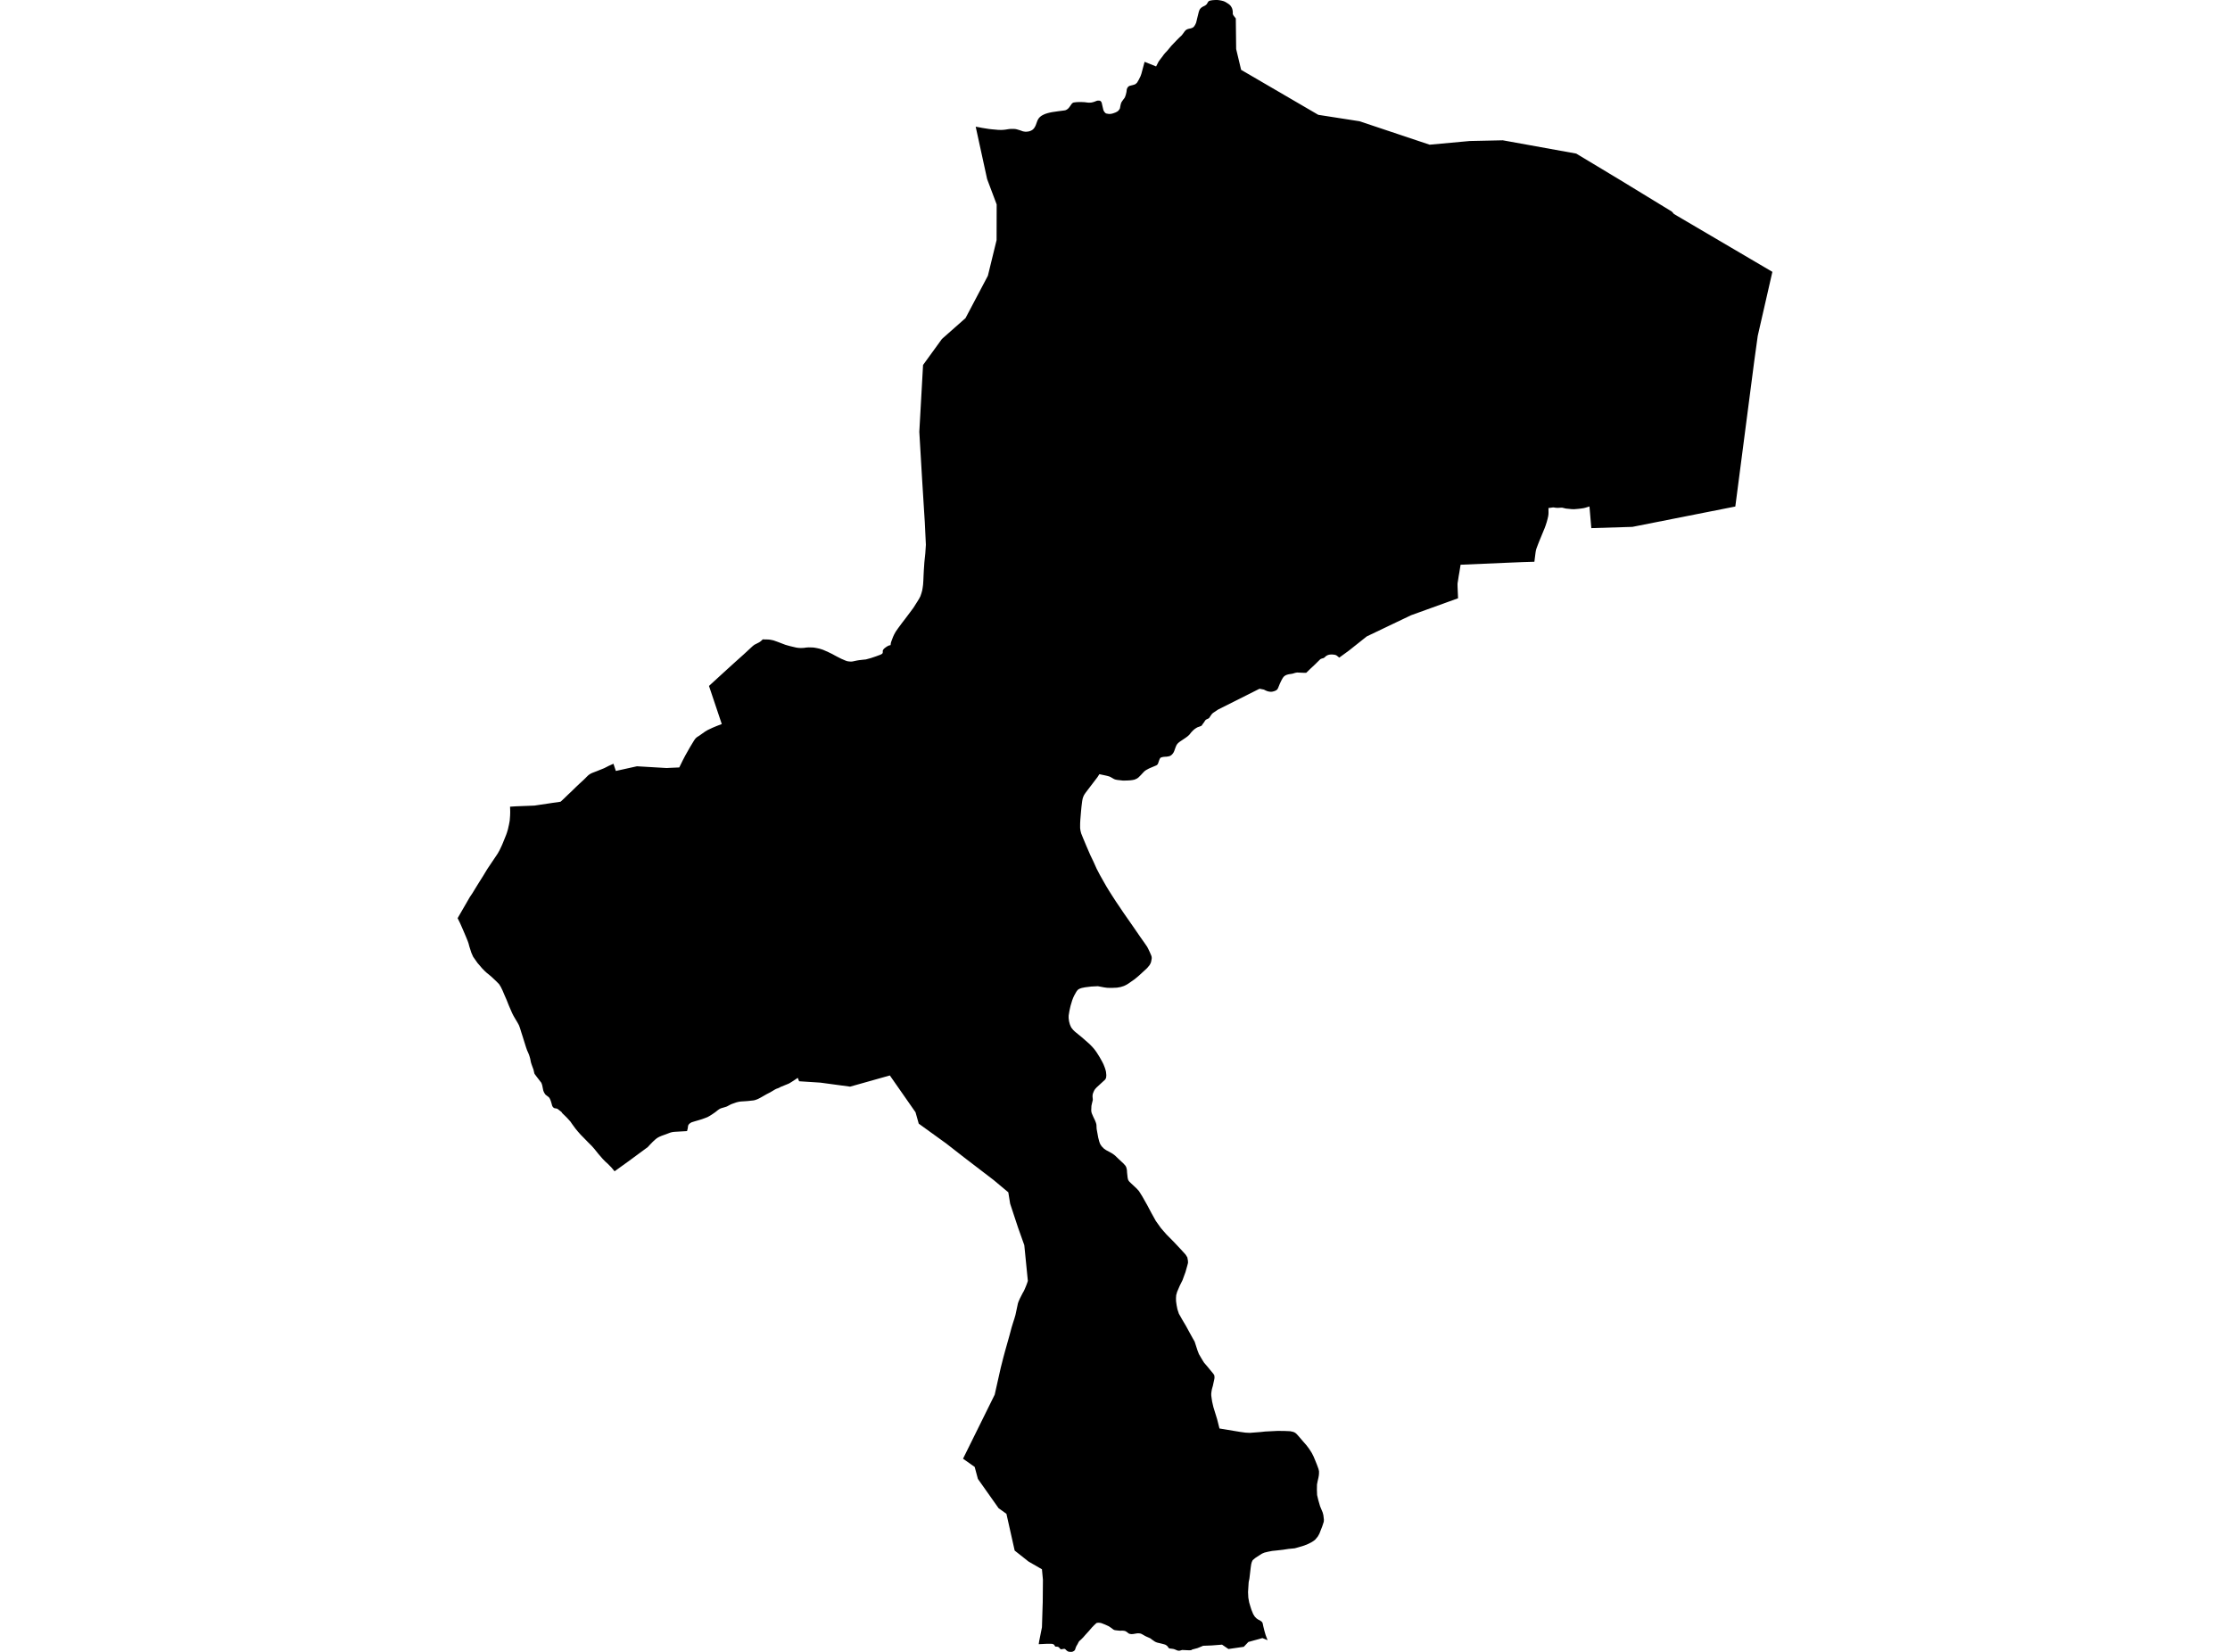 <?xml version='1.0'?>
<svg  baseProfile = 'tiny' width = '540' height = '400' stroke-linecap = 'round' stroke-linejoin = 'round' version='1.1' xmlns='http://www.w3.org/2000/svg'>
<path id='2890201001' title='2890201001'  d='M 429.185 65.827 425.641 81.335 424.793 87.471 420.211 122.653 395.29 127.581 385.342 127.887 384.892 122.64 384.109 122.881 383.828 122.966 383.417 123.057 382.79 123.149 382.242 123.214 381.184 123.305 380.571 123.286 379.872 123.214 379.239 123.155 379.083 123.123 378.293 122.933 378.09 122.927 377.51 122.966 377.248 122.979 377.085 122.979 376.903 122.966 376.759 122.953 376.641 122.946 376.504 122.92 376.361 122.894 376.269 122.881 376.132 122.875 375.995 122.881 375.812 122.907 375.414 122.966 375.205 122.992 375.081 123.005 374.964 123.012 374.977 124.102 374.964 124.532 374.892 125.035 374.762 125.609 374.553 126.386 374.272 127.254 374.037 127.894 373.424 129.376 373.136 130.081 372.751 131.007 372.425 131.836 372.138 132.607 372.02 132.926 371.942 133.227 371.883 133.514 371.837 133.801 371.687 134.969 371.557 136.027 368.717 136.112 364.762 136.275 353.685 136.751 353.385 138.605 353.228 139.486 353.13 140.139 353.046 140.687 352.974 141.085 352.941 141.392 352.954 142.136 353.072 144.871 345.611 147.567 341.688 148.983 337.419 151.02 336.055 151.673 330.964 154.107 326.617 157.56 324.306 159.238 323.693 158.748 323.53 158.657 323.34 158.585 323.112 158.539 322.707 158.494 322.479 158.48 322.309 158.487 322.081 158.507 321.865 158.533 321.532 158.631 321.363 158.715 321.18 158.813 321.075 158.892 320.997 158.95 320.762 159.185 320.71 159.225 320.618 159.277 320.488 159.349 320.403 159.388 320.214 159.427 320.116 159.46 320.018 159.492 319.887 159.544 319.803 159.584 319.724 159.629 319.587 159.753 318.334 160.987 317.401 161.855 316.297 162.925 315.788 162.925 315.083 162.893 314.502 162.867 314.124 162.847 313.915 162.88 313.745 162.912 313.595 162.945 313.217 163.063 312.962 163.134 312.714 163.18 312.251 163.245 311.983 163.298 311.852 163.33 311.696 163.376 311.487 163.448 311.376 163.5 311.271 163.552 311.161 163.624 311.063 163.689 310.906 163.82 310.828 163.898 310.684 164.094 310.54 164.316 310.247 164.858 309.901 165.595 309.509 166.555 309.392 166.79 309.339 166.874 309.255 166.979 309.15 167.064 309.052 167.136 308.948 167.194 308.824 167.26 308.674 167.325 308.373 167.416 308.086 167.488 307.766 167.514 307.518 167.495 307.27 167.462 306.853 167.357 306.402 167.162 306.056 166.985 304.999 166.777 294.967 171.816 293.785 172.605 293.576 172.782 293.504 172.853 293.407 172.971 293.139 173.343 292.858 173.767 292.813 173.832 292.76 173.878 292.695 173.937 292.63 173.976 292.597 173.996 292.375 174.094 292.114 174.224 292.088 174.237 292.016 174.283 291.964 174.335 291.912 174.381 291.853 174.446 291.807 174.505 291.618 174.818 291.22 175.353 291.044 175.627 291.005 175.68 290.952 175.725 290.881 175.771 290.796 175.81 290.522 175.921 290.149 176.052 290.032 176.091 289.967 176.123 289.875 176.163 289.79 176.215 289.601 176.332 289.445 176.43 289.288 176.541 289.092 176.704 288.935 176.841 288.472 177.318 288.067 177.834 288.009 177.899 287.911 178.003 287.8 178.101 287.584 178.291 287.473 178.382 287.01 178.715 286.318 179.178 285.894 179.465 285.776 179.544 285.561 179.7 285.443 179.798 285.293 179.935 285.13 180.099 284.993 180.281 284.875 180.471 284.686 180.908 284.477 181.489 284.334 181.887 284.177 182.213 284.079 182.37 283.955 182.527 283.864 182.638 283.74 182.762 283.648 182.84 283.537 182.918 283.446 182.977 283.309 183.055 283.165 183.101 282.878 183.173 282.441 183.232 282.036 183.251 281.769 183.277 281.507 183.323 281.351 183.362 281.227 183.401 281.103 183.454 281.005 183.506 280.966 183.551 280.92 183.617 280.816 183.799 280.75 183.956 280.685 184.119 280.509 184.635 280.398 184.942 280.378 184.987 280.352 185.027 280.32 185.072 280.287 185.111 280.182 185.209 280.098 185.275 280.052 185.314 279.987 185.346 279.275 185.647 278.394 186.019 278.12 186.149 277.833 186.306 277.617 186.423 277.389 186.567 277.265 186.658 277.095 186.795 276.677 187.233 276.279 187.664 275.842 188.101 275.653 188.284 275.411 188.46 275.228 188.571 275.019 188.656 274.85 188.734 274.673 188.799 274.204 188.891 273.701 188.956 273.166 188.989 272.526 189.008 271.893 189.015 271.168 188.93 270.627 188.871 270.196 188.793 269.961 188.721 269.752 188.636 269.204 188.323 268.936 188.166 268.655 188.036 268.238 187.912 267.833 187.814 266.978 187.631 266.214 187.468 265.751 188.192 263.414 191.254 262.898 191.939 262.637 192.317 262.455 192.618 262.285 193.029 262.174 193.362 262.096 193.753 262.03 194.152 261.887 195.3 261.769 196.534 261.606 198.499 261.56 199.328 261.554 199.883 261.554 200.509 261.639 201.123 261.808 201.802 262.272 202.957 263.114 204.961 264.008 207.03 264.772 208.622 265.555 210.365 266.332 211.853 267.226 213.44 267.937 214.686 268.544 215.678 269.223 216.755 270.248 218.341 271.188 219.719 272.017 220.965 274.158 224.033 276.129 226.892 276.958 228.067 277.774 229.242 278.022 229.712 278.407 230.521 278.766 231.35 278.844 231.572 278.884 231.807 278.89 232.101 278.844 232.368 278.72 232.988 278.59 233.308 278.342 233.746 277.754 234.444 275.79 236.252 274.784 237.094 273.518 237.982 272.892 238.393 272.187 238.745 271.39 239 270.483 239.163 269.302 239.215 268.159 239.202 267.376 239.098 265.855 238.811 264.256 238.889 262.768 239.072 261.958 239.235 261.717 239.313 261.502 239.392 261.28 239.496 261.051 239.64 260.803 239.914 260.62 240.181 260.124 241.069 259.857 241.644 259.622 242.277 259.23 243.582 258.969 244.75 258.78 245.893 258.773 246.506 258.871 247.303 259.06 248.021 259.217 248.412 259.419 248.837 259.863 249.391 260.307 249.822 261.972 251.18 262.84 251.943 263.629 252.629 264.139 253.118 264.811 253.843 265.242 254.391 265.62 254.933 266.312 256.043 266.906 257.106 267.219 257.733 267.552 258.588 267.709 259.084 267.82 259.548 267.898 260.344 267.859 260.866 267.768 261.16 267.618 261.414 265.522 263.346 265.183 263.725 265.02 263.967 264.889 264.215 264.706 264.652 264.641 264.854 264.595 265.031 264.556 265.474 264.563 265.514 264.622 266.218 264.628 266.336 264.582 266.538 264.511 266.825 264.445 267.08 264.295 267.765 264.282 267.974 264.269 268.34 264.243 268.849 264.282 269.247 264.374 269.58 264.746 270.448 265.163 271.316 265.274 271.597 265.392 271.91 265.477 272.21 265.509 272.452 265.529 272.955 265.562 273.418 265.659 273.953 265.94 275.487 266.195 276.466 266.41 277.028 266.58 277.295 266.789 277.595 267.311 278.131 267.846 278.503 269.249 279.266 269.524 279.449 270.013 279.821 270.966 280.735 272.043 281.734 272.546 282.301 272.728 282.66 272.833 283.052 272.892 283.411 272.918 283.901 273.055 285.16 273.146 285.585 273.237 285.8 273.446 286.1 273.779 286.433 274.53 287.132 275.307 287.869 275.803 288.424 276.612 289.71 277.82 291.851 278.838 293.77 279.882 295.65 281.142 297.412 282.467 298.926 284.184 300.663 285.887 302.471 287.082 303.783 287.519 304.474 287.669 305.329 287.676 305.819 287.532 306.38 287.069 308.025 286.351 309.99 285.678 311.341 285.039 312.829 284.817 313.632 284.771 314.33 284.784 315.075 284.921 316.06 285.117 317.046 285.469 318.116 286.311 319.604 287.173 321.053 288.028 322.627 288.896 324.193 289.275 324.846 289.451 325.381 289.66 326.027 289.986 327.032 290.319 327.887 290.796 328.71 291.213 329.408 291.579 329.989 292.369 330.903 292.976 331.647 293.752 332.581 293.955 332.868 294.027 333.011 294.066 333.148 294.085 333.37 294.092 333.697 294.02 334.095 293.883 334.715 293.7 335.563 293.465 336.392 293.354 337.045 293.309 337.45 293.309 337.881 293.374 338.422 293.524 339.415 293.824 340.726 294.725 343.644 295.299 345.909 298.726 346.477 300.332 346.738 301.605 346.914 302.701 346.966 303.204 346.921 303.83 346.875 305.26 346.764 306.402 346.64 307.603 346.581 309.268 346.497 310.893 346.503 312.414 346.568 313.001 346.692 313.347 346.797 313.66 346.973 313.928 347.195 314.476 347.789 315.475 348.957 316.408 350.028 317.035 350.87 317.649 351.829 318.079 352.678 318.491 353.663 318.882 354.629 319.28 355.713 319.404 356.281 319.398 356.81 319.365 357.234 319.261 357.834 319.065 358.683 318.934 359.349 318.915 359.473 318.889 360.713 318.941 362.025 319.215 363.2 319.659 364.734 320.292 366.254 320.462 366.92 320.586 367.997 320.553 368.493 320.188 369.609 319.483 371.404 319.085 372.103 318.419 372.886 317.707 373.382 316.813 373.846 315.801 374.257 314.548 374.635 313.53 374.922 311.976 375.073 310.664 375.275 309.039 375.458 308.073 375.556 307.029 375.758 306.2 375.96 305.593 376.215 304.81 376.711 303.994 377.246 303.341 377.794 303.132 378.232 302.988 378.734 302.864 379.576 302.649 381.404 302.545 382.272 302.368 383.134 302.218 385.516 302.284 386.874 302.492 388.029 302.747 388.891 303.015 389.746 303.452 390.829 303.83 391.443 304.235 391.867 304.633 392.154 305.09 392.383 305.417 392.605 305.606 392.781 305.73 393.003 305.802 393.277 305.9 393.767 306.18 394.902 306.461 395.875 306.768 396.71 306.957 397.174 306.572 397.011 305.697 396.658 304.764 396.926 303.654 397.226 302.29 397.605 301.187 398.773 297.473 399.308 295.92 398.251 293.4 398.447 291.344 398.525 290.548 398.858 289.986 399.086 288.687 399.432 288.42 399.602 287.826 399.615 286.259 399.543 285.737 399.693 285.593 399.719 285.437 399.719 285.274 399.706 285.104 399.661 284.516 399.419 284.347 399.354 284.171 399.302 283.831 399.249 283.453 399.204 283.27 399.184 283.218 399.178 283.172 399.165 283.113 399.138 283.067 399.099 282.983 399.021 282.937 398.975 282.878 398.89 282.767 398.721 282.695 398.629 282.617 398.551 282.526 398.479 282.408 398.394 282.265 398.303 282.206 398.277 282.121 398.238 281.977 398.192 281.566 398.074 281.207 397.99 280.711 397.866 280.32 397.781 280.058 397.696 279.85 397.611 279.615 397.487 279.001 397.063 278.583 396.743 278.303 396.606 277.937 396.449 277.604 396.299 277.278 396.142 276.958 395.953 276.514 395.705 276.351 395.627 276.168 395.562 275.946 395.529 275.698 395.509 275.483 395.509 275.254 395.535 274.38 395.679 274.158 395.692 273.949 395.699 273.747 395.672 273.583 395.64 273.453 395.607 273.342 395.555 273.009 395.307 272.885 395.203 272.735 395.105 272.617 395.033 272.526 394.987 272.356 394.935 272.206 394.902 271.912 394.87 271.684 394.863 271.384 394.876 271.116 394.87 270.503 394.811 270.15 394.765 269.954 394.739 269.719 394.654 269.615 394.589 269.53 394.537 269.08 394.197 268.786 393.995 268.394 393.753 267.624 393.401 267.174 393.225 266.776 393.068 266.704 393.042 266.501 392.99 266.253 392.957 265.966 392.951 265.738 392.964 265.614 392.983 265.522 393.022 265.451 393.081 265.222 393.284 264.889 393.603 264.413 394.093 263.701 394.922 262.787 395.927 262.331 396.456 261.795 396.997 261.423 397.324 261.273 397.494 261.156 397.689 260.934 398.133 260.647 398.61 260.477 399.014 260.385 399.308 260.346 399.432 260.294 399.53 260.235 399.608 260.17 399.687 260.085 399.758 259.974 399.83 259.798 399.915 259.694 399.961 259.57 399.987 259.38 400 259.224 399.993 258.963 399.98 258.786 399.954 258.701 399.928 258.63 399.896 258.545 399.856 258.486 399.824 258.329 399.7 258.186 399.582 258.068 399.458 258.003 399.399 257.925 399.328 257.853 399.289 257.755 399.275 257.637 399.275 257.5 399.282 257.35 399.308 257.154 399.36 257.07 399.373 256.998 399.373 256.893 399.354 256.815 399.334 256.769 399.302 256.658 399.178 256.482 398.975 256.417 398.91 256.319 398.845 256.247 398.806 256.169 398.779 256.064 398.753 255.986 398.747 255.803 398.74 255.666 398.74 255.601 398.727 255.575 398.721 255.555 398.708 255.523 398.688 255.503 398.662 255.451 398.59 255.346 398.42 255.281 398.309 255.255 398.277 255.222 398.251 255.072 398.166 254.922 398.094 254.883 398.081 254.837 398.074 254.583 398.048 254.491 398.042 253.532 398.042 251.528 398.14 251.632 397.441 252.311 394.047 252.468 388.93 252.501 388.003 252.546 382.527 252.311 380.001 249.061 378.127 245.706 375.471 243.708 366.568 241.816 365.217 236.803 358.121 236.019 355.21 233.2 353.226 238.82 341.862 240.869 337.717 242.344 331.145 242.651 329.957 242.932 328.827 243.356 327.254 244.446 323.377 244.975 321.399 245.366 320.14 245.64 319.291 245.895 318.417 246.424 315.936 246.469 315.701 246.554 315.434 246.633 315.205 246.783 314.859 246.966 314.441 247.168 314.043 247.67 313.064 247.86 312.744 247.958 312.555 248.114 312.216 248.323 311.726 248.545 311.184 248.774 310.558 248.898 310.16 248.865 309.853 248.036 301.518 246.522 297.262 245.673 294.697 244.609 291.466 244.165 288.718 240.621 285.754 233.324 280.167 229.172 276.93 222.475 272.093 221.699 269.338 215.478 260.422 205.851 263.131 198.658 262.159 193.566 261.832 193.508 261.826 193.181 261.003 192.372 261.545 191.687 261.989 191.302 262.224 191.008 262.394 189.095 263.17 188.547 263.457 187.986 263.66 187.77 263.764 187.568 263.882 186.511 264.508 185.649 264.952 184.435 265.644 184.024 265.873 183.534 266.121 183.143 266.277 182.777 266.395 182.496 266.46 182.072 266.506 181.047 266.617 180.434 266.662 179.559 266.715 179.161 266.754 178.75 266.832 178.325 266.936 177.229 267.322 176.948 267.439 176.08 267.902 175.891 267.981 175.48 268.111 174.762 268.32 174.559 268.385 174.442 268.438 174.344 268.483 174.239 268.542 174.135 268.607 173.783 268.855 173.384 269.175 173.071 269.41 172.314 269.926 171.818 270.233 171.322 270.507 170.891 270.677 170.16 270.944 169.892 271.036 169.122 271.271 168.293 271.512 167.49 271.76 167.36 271.825 167.118 271.982 167.014 272.06 166.903 272.145 166.818 272.25 166.74 272.354 166.694 272.439 166.655 272.517 166.622 272.602 166.537 273.248 166.368 273.894 164.455 274.005 163.522 274.058 163.13 274.09 162.765 274.142 162.36 274.247 160.957 274.769 160.193 275.043 159.71 275.252 159.331 275.448 159.005 275.663 158.646 275.957 158.091 276.466 157.497 277.073 156.851 277.772 152.053 281.303 150.382 282.504 148.822 283.627 148.529 283.274 148.039 282.687 147.158 281.792 146.642 281.335 145.957 280.637 144.913 279.436 143.96 278.248 143.314 277.511 142.341 276.538 141.486 275.657 140.611 274.769 140.363 274.488 139.867 273.921 139.397 273.353 138.536 272.184 138.124 271.584 137.276 270.65 136.734 270.115 136.218 269.619 136.147 269.547 136.121 269.508 136.023 269.345 135.97 269.273 135.918 269.228 135.664 269.032 135.096 268.581 135.004 268.523 134.913 268.483 134.835 268.451 134.776 268.431 134.724 268.418 134.508 268.392 134.286 268.346 134.208 268.32 134.156 268.301 134.097 268.255 134.058 268.229 133.914 268.092 133.862 268.027 133.784 267.902 133.738 267.811 133.699 267.72 133.64 267.498 133.523 267.074 133.399 266.675 133.353 266.545 133.236 266.238 133.157 266.081 133.079 265.925 132.974 265.781 132.89 265.69 132.779 265.592 132.537 265.416 132.465 265.357 132.211 265.161 132.093 265.063 131.995 264.939 131.891 264.782 131.715 264.469 131.617 264.241 131.617 264.228 131.591 264.149 131.545 264.025 131.31 262.857 131.193 262.459 131.062 262.159 130.853 261.897 130.566 261.519 129.952 260.723 129.554 260.187 129.437 260.024 129.378 259.841 129.313 259.567 129.189 259.019 128.856 258.118 128.693 257.648 128.562 257.231 128.477 256.813 128.392 256.362 128.242 255.84 128.099 255.396 127.903 254.926 127.648 254.365 127.387 253.627 126.858 251.943 126.604 251.121 126.251 250.031 125.905 248.908 125.657 248.243 125.214 247.446 124.776 246.715 124.352 245.991 124.013 245.318 123.203 243.452 122.694 242.166 122.178 240.991 121.689 239.836 121.278 238.994 120.866 238.328 120.266 237.708 119.352 236.84 118.693 236.252 117.838 235.554 117.342 235.097 116.709 234.444 116.18 233.817 115.645 233.204 115.194 232.564 114.574 231.683 114.13 230.678 113.647 229.164 113.471 228.491 113.269 227.91 112.956 227.127 112.303 225.587 111.937 224.738 111.422 223.57 110.815 222.336 113.771 217.219 114.378 216.318 115.508 214.471 116.069 213.57 117.035 212.036 117.498 211.266 118.04 210.378 120.501 206.716 120.945 205.933 121.389 205 121.63 204.471 122.165 203.153 122.57 202.147 122.772 201.567 123.001 200.803 123.118 200.261 123.255 199.667 123.36 199.106 123.432 198.682 123.523 197.5 123.549 196.638 123.536 196.064 123.51 195.34 124.92 195.248 127.824 195.137 129.43 195.072 130.377 194.928 132.668 194.589 133.732 194.426 135.566 194.165 135.749 194.132 136.369 193.564 136.662 193.284 137.557 192.415 138.47 191.554 139.489 190.555 140.402 189.694 141.264 188.904 141.76 188.421 142.047 188.127 142.452 187.735 142.759 187.507 143.124 187.292 143.392 187.168 144.136 186.88 144.364 186.795 146.251 186.038 146.649 185.842 147.387 185.464 148.548 184.942 149.129 186.685 154.24 185.555 161.44 185.98 162.145 185.94 164.488 185.836 165.369 184.041 165.937 182.957 165.976 182.886 167.033 181.019 167.151 180.817 168.019 179.387 168.254 179.035 168.417 178.826 168.587 178.663 168.698 178.558 168.841 178.46 169.024 178.336 169.213 178.225 169.377 178.114 169.892 177.749 170.787 177.116 171.354 176.783 172.516 176.234 173.482 175.83 174.781 175.327 171.681 166.098 173.88 164.087 175.963 162.181 177.986 160.347 180.075 158.474 182.222 156.49 182.457 156.3 182.699 156.118 183.051 155.941 183.43 155.746 183.652 155.635 183.9 155.498 184.076 155.38 184.22 155.269 184.37 155.139 184.689 154.832 185.375 154.838 186.054 154.858 186.321 154.884 186.556 154.917 186.85 154.975 187.307 155.073 188.24 155.4 190.198 156.144 190.584 156.255 191.282 156.451 192.274 156.685 192.627 156.77 192.901 156.829 193.181 156.862 193.54 156.901 193.939 156.914 194.173 156.907 194.624 156.888 194.891 156.855 195.166 156.81 195.805 156.764 196.863 156.79 197.326 156.849 197.848 156.947 198.39 157.064 198.599 157.123 198.912 157.221 199.31 157.351 200.57 157.906 201.51 158.363 202.078 158.676 202.691 159.003 203.736 159.531 204.421 159.825 204.721 159.956 204.943 160.034 205.185 160.112 205.387 160.145 205.746 160.184 206.099 160.204 206.334 160.184 206.549 160.151 207.084 160.034 207.567 159.936 208.011 159.864 208.853 159.766 209.676 159.681 210.896 159.349 212.084 158.95 213.096 158.578 213.259 158.507 213.455 158.402 213.605 158.304 213.631 158.278 213.657 158.245 213.696 158.187 213.716 158.154 213.736 158.115 213.749 158.063 213.762 157.971 213.768 157.9 213.762 157.678 213.775 157.547 213.794 157.462 213.84 157.39 213.931 157.253 213.997 157.162 214.055 157.097 214.186 156.979 214.564 156.692 214.871 156.496 215.054 156.398 215.263 156.307 215.511 156.248 215.661 156.209 215.694 155.876 215.759 155.556 215.863 155.25 216.262 154.199 216.542 153.592 216.908 152.945 217.423 152.201 217.861 151.607 218.494 150.752 219.173 149.871 220.308 148.363 221.216 147.136 222.005 145.883 222.162 145.641 222.593 144.93 222.887 144.362 223.122 143.664 223.304 143.011 223.415 142.391 223.526 141.575 223.592 140.576 223.637 139.493 223.703 138.161 223.84 136.151 224.062 134.023 224.205 131.915 223.938 126.399 223.774 123.808 223.278 115.851 222.613 104.566 223.52 88.378 228.095 82.073 233.8 77.034 239.218 66.773 241.326 58.138 241.346 49.509 239.035 43.367 236.267 30.678 237.181 30.841 237.795 30.965 239.485 31.233 240.197 31.311 240.934 31.376 241.705 31.448 242.527 31.468 243.167 31.422 243.539 31.376 244.198 31.272 244.505 31.233 244.994 31.213 245.575 31.22 246.006 31.265 246.261 31.331 246.469 31.389 247.063 31.572 247.657 31.787 247.866 31.833 248.173 31.879 248.33 31.898 248.473 31.898 248.813 31.866 249.126 31.82 249.328 31.761 249.596 31.663 249.798 31.566 249.955 31.461 250.105 31.363 250.242 31.226 250.379 31.069 250.484 30.926 250.562 30.795 250.712 30.528 250.823 30.28 251.195 29.255 251.293 29.046 251.417 28.831 251.528 28.661 251.659 28.504 251.848 28.308 252.076 28.126 252.253 28.002 252.474 27.878 252.944 27.649 253.127 27.577 253.675 27.401 254.191 27.271 254.759 27.153 256.182 26.944 257.735 26.742 258.01 26.683 258.238 26.585 258.453 26.442 258.59 26.35 258.688 26.246 258.923 25.985 259.432 25.267 259.556 25.091 259.661 24.999 259.778 24.914 259.863 24.875 259.974 24.829 260.17 24.797 260.64 24.738 261.312 24.705 261.893 24.712 262.657 24.745 263.081 24.803 263.492 24.849 263.701 24.862 263.995 24.849 264.269 24.829 264.543 24.771 264.883 24.679 265.594 24.412 265.738 24.373 265.823 24.36 265.947 24.36 266.188 24.366 266.286 24.386 266.39 24.412 266.469 24.464 266.534 24.51 266.586 24.562 266.619 24.608 266.704 24.725 266.763 24.843 266.789 24.921 266.919 25.502 267.089 26.239 267.187 26.644 267.259 26.807 267.324 26.925 267.467 27.147 267.585 27.271 267.702 27.388 267.859 27.473 268.029 27.512 268.492 27.59 268.734 27.597 269.001 27.571 269.223 27.532 269.576 27.434 270.131 27.231 270.509 27.036 270.698 26.905 270.835 26.775 271.025 26.533 271.155 26.331 271.208 26.181 271.279 25.769 271.384 25.28 271.488 24.934 271.599 24.699 271.782 24.431 272.043 24.066 272.265 23.779 272.402 23.55 272.5 23.283 272.611 22.969 272.781 22.251 272.852 21.638 272.95 21.37 273.068 21.174 273.211 20.991 273.348 20.887 273.544 20.789 273.89 20.698 274.347 20.587 274.797 20.443 274.954 20.358 275.143 20.202 275.32 20.039 275.444 19.849 275.783 19.262 276.181 18.452 276.384 17.885 276.54 17.304 277.167 14.967 279.954 16.09 280.528 14.967 280.679 14.738 281.005 14.301 281.442 13.74 281.801 13.237 282.141 12.826 282.682 12.252 283.688 11.044 284.83 9.85 285.607 9.066 286.063 8.649 286.161 8.544 286.409 8.231 286.814 7.669 286.912 7.545 287.003 7.441 287.173 7.278 287.284 7.2 287.428 7.121 287.61 7.043 287.754 7.004 287.943 6.951 288.113 6.919 288.237 6.899 288.354 6.867 288.635 6.769 288.798 6.697 288.896 6.638 288.975 6.573 289.046 6.514 289.138 6.416 289.255 6.253 289.425 5.972 289.601 5.6 289.66 5.437 289.79 4.902 289.908 4.406 290.26 2.983 290.365 2.637 290.489 2.35 290.548 2.245 290.639 2.128 290.73 2.017 290.848 1.906 290.965 1.808 291.142 1.691 291.298 1.599 291.749 1.377 291.833 1.332 291.905 1.286 292.023 1.181 292.199 1.031 292.245 0.979 292.264 0.946 292.395 0.698 292.473 0.568 292.571 0.424 292.63 0.359 292.702 0.287 292.767 0.248 292.924 0.183 293.1 0.137 293.328 0.091 293.668 0.039 294.366 0 294.856 0.007 295.064 0.026 295.339 0.065 295.704 0.131 295.9 0.176 296.246 0.268 296.389 0.32 296.683 0.45 297.049 0.666 297.519 0.973 297.682 1.09 297.793 1.201 297.956 1.364 298.015 1.436 298.191 1.71 298.282 1.88 298.341 2.004 298.413 2.226 298.459 2.415 298.491 2.624 298.517 2.807 298.524 2.885 298.517 3.348 298.53 3.394 298.615 3.61 298.681 3.727 298.844 3.942 299.255 4.465 299.261 5.156 299.281 6.86 299.34 11.88 300.541 16.912 319.228 27.806 329.208 29.359 346.186 35.038 355.911 34.144 363.9 33.974 381.687 37.192 392.32 43.589 404.826 51.225 405.361 51.826 424.088 62.831 429.185 65.827 Z' />
</svg>
